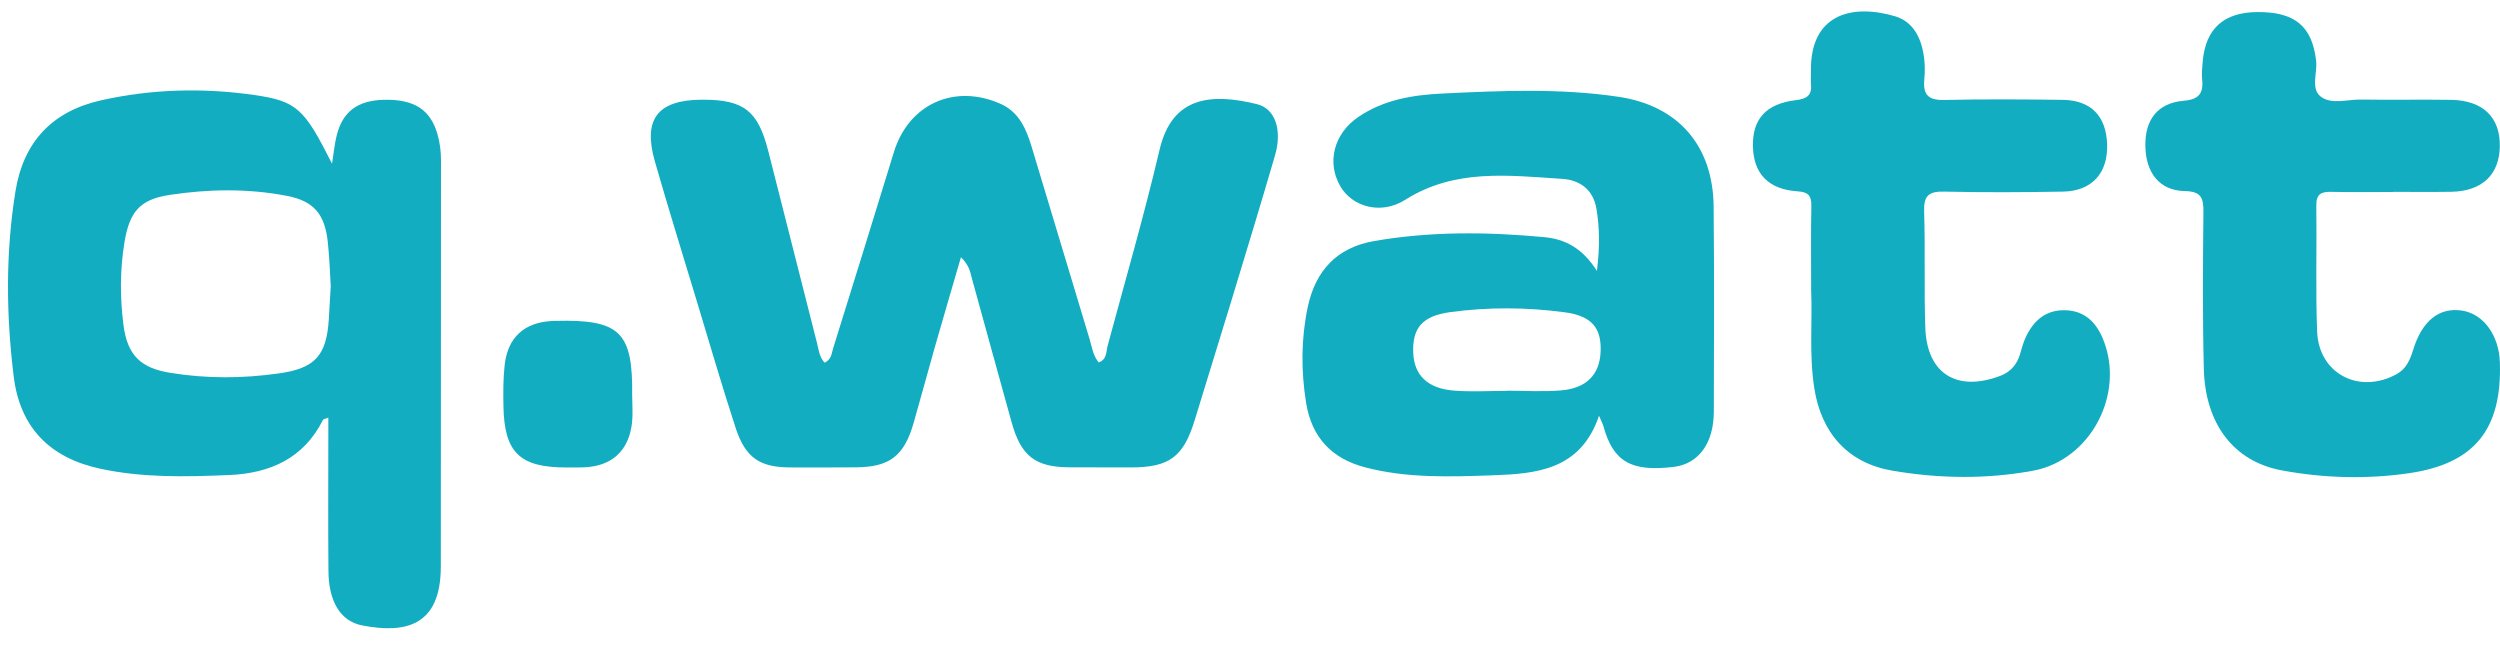 <svg width="108" height="28" viewBox="0 0 108 28" fill="none" xmlns="http://www.w3.org/2000/svg">
<path d="M41.512 11.116C41.109 12.502 40.743 13.743 40.388 14.986C40.076 16.079 39.783 17.177 39.469 18.27C39.059 19.7 38.43 20.18 36.963 20.189C36.014 20.196 35.066 20.197 34.118 20.193C32.817 20.186 32.199 19.771 31.779 18.483C31.184 16.655 30.645 14.809 30.089 12.967C29.485 10.973 28.867 8.982 28.292 6.978C27.763 5.139 28.414 4.312 30.336 4.307C32.135 4.303 32.745 4.779 33.191 6.533C33.89 9.288 34.586 12.043 35.289 14.797C35.365 15.097 35.393 15.423 35.624 15.671C35.928 15.519 35.927 15.253 35.995 15.035C36.873 12.216 37.753 9.399 38.615 6.575C39.248 4.506 41.22 3.597 43.225 4.486C44.019 4.838 44.333 5.568 44.564 6.333C45.405 9.106 46.231 11.882 47.072 14.657C47.173 14.989 47.212 15.35 47.462 15.656C47.822 15.536 47.781 15.193 47.851 14.932C48.612 12.11 49.429 9.299 50.097 6.456C50.639 4.156 52.334 4.018 54.297 4.498C55.109 4.696 55.392 5.643 55.083 6.705C54.463 8.836 53.812 10.959 53.168 13.083C52.656 14.768 52.129 16.447 51.617 18.132C51.132 19.729 50.524 20.191 48.864 20.193C47.97 20.193 47.077 20.194 46.182 20.188C44.722 20.176 44.107 19.7 43.702 18.244C43.127 16.183 42.565 14.117 41.994 12.056C41.917 11.78 41.886 11.474 41.516 11.115L41.512 11.116Z" fill="#12ADC1"/>
<path d="M14.344 7.068C14.423 6.569 14.456 6.221 14.537 5.884C14.791 4.825 15.445 4.334 16.6 4.311C17.895 4.285 18.596 4.737 18.9 5.801C19.005 6.167 19.051 6.54 19.051 6.924C19.044 12.777 19.051 18.632 19.043 24.486C19.04 27.088 17.462 27.366 15.658 27.021C14.695 26.838 14.2 25.972 14.189 24.673C14.171 22.721 14.184 20.77 14.184 18.819C14.184 18.576 14.184 18.334 14.184 18.041C14.07 18.09 13.973 18.098 13.95 18.145C13.111 19.814 11.652 20.448 9.893 20.522C8.026 20.6 6.155 20.645 4.309 20.244C2.156 19.775 0.867 18.475 0.594 16.278C0.264 13.605 0.238 10.927 0.669 8.259C1.014 6.123 2.261 4.806 4.365 4.334C6.554 3.843 8.776 3.787 10.988 4.105C12.833 4.37 13.148 4.702 14.342 7.068H14.344ZM14.288 12.358C14.254 11.824 14.235 11.146 14.163 10.474C14.035 9.269 13.581 8.692 12.398 8.462C10.713 8.135 8.997 8.165 7.309 8.423C6.03 8.62 5.591 9.163 5.375 10.478C5.18 11.662 5.183 12.857 5.334 14.04C5.502 15.343 6.071 15.899 7.358 16.107C8.919 16.361 10.489 16.353 12.052 16.131C13.615 15.91 14.106 15.352 14.204 13.801C14.231 13.368 14.254 12.935 14.288 12.36V12.358Z" fill="#12ADC1"/>
<path d="M68.987 11.707C69.12 10.619 69.1 9.81 68.964 9.008C68.826 8.192 68.245 7.774 67.489 7.727C65.174 7.58 62.851 7.273 60.703 8.633C59.657 9.295 58.417 8.935 57.903 8.049C57.303 7.014 57.625 5.778 58.671 5.059C59.767 4.308 61.031 4.103 62.305 4.041C64.847 3.917 67.396 3.805 69.932 4.184C72.494 4.566 74.005 6.29 74.029 8.926C74.057 11.879 74.047 14.835 74.037 17.789C74.032 19.158 73.372 20.041 72.303 20.17C70.462 20.391 69.691 19.944 69.268 18.413C69.24 18.314 69.188 18.221 69.078 17.961C68.281 20.302 66.386 20.466 64.488 20.533C62.65 20.598 60.802 20.665 58.991 20.194C57.524 19.814 56.659 18.89 56.421 17.387C56.203 16.008 56.205 14.633 56.495 13.265C56.826 11.7 57.75 10.697 59.344 10.417C61.789 9.988 64.252 10.015 66.714 10.245C67.606 10.328 68.364 10.715 68.987 11.705V11.707ZM65.091 16.886C65.091 16.886 65.091 16.881 65.091 16.878C65.877 16.878 66.666 16.931 67.445 16.865C68.556 16.77 69.115 16.165 69.148 15.165C69.179 14.162 68.764 13.644 67.576 13.488C65.937 13.272 64.278 13.26 62.636 13.486C61.43 13.652 61.008 14.186 61.052 15.245C61.093 16.214 61.674 16.787 62.82 16.875C63.574 16.933 64.335 16.886 65.093 16.886H65.091Z" fill="#12ADC1"/>
<path d="M103.38 8.294C102.486 8.294 101.591 8.308 100.698 8.288C100.27 8.278 100.059 8.389 100.065 8.874C100.09 10.689 100.03 12.506 100.1 14.319C100.171 16.149 101.918 17.052 103.538 16.161C103.948 15.934 104.117 15.544 104.247 15.118C104.633 13.854 105.373 13.267 106.362 13.418C107.284 13.56 107.958 14.484 107.995 15.658C108.086 18.542 106.905 20.032 104.065 20.443C102.235 20.709 100.379 20.658 98.561 20.318C96.495 19.931 95.265 18.314 95.205 15.933C95.148 13.685 95.166 11.435 95.187 9.186C95.192 8.584 95.129 8.268 94.381 8.254C93.283 8.233 92.689 7.455 92.679 6.279C92.669 5.155 93.224 4.449 94.325 4.355C94.958 4.301 95.195 4.065 95.134 3.451C95.108 3.184 95.134 2.909 95.158 2.639C95.288 1.23 96.072 0.531 97.52 0.521C99.14 0.511 99.882 1.134 100.056 2.618C100.118 3.145 99.817 3.823 100.246 4.165C100.705 4.531 101.398 4.293 101.986 4.301C103.286 4.322 104.587 4.293 105.889 4.314C107.266 4.337 108.013 5.069 107.992 6.328C107.971 7.551 107.219 8.262 105.898 8.285C105.059 8.299 104.218 8.288 103.379 8.288V8.294H103.38Z" fill="#12ADC1"/>
<path d="M78.242 12.608C78.242 11.227 78.227 10.061 78.25 8.896C78.258 8.449 78.118 8.296 77.655 8.265C76.396 8.184 75.752 7.504 75.726 6.325C75.7 5.147 76.29 4.479 77.586 4.326C78.061 4.27 78.283 4.114 78.235 3.628C78.218 3.439 78.235 3.249 78.234 3.059C78.195 0.656 79.95 0.14 81.858 0.7C82.603 0.918 82.956 1.559 83.089 2.289C83.156 2.658 83.169 3.049 83.131 3.421C83.065 4.083 83.294 4.335 83.985 4.319C85.692 4.28 87.4 4.291 89.107 4.314C90.335 4.331 90.993 5.017 91.028 6.248C91.064 7.481 90.366 8.257 89.12 8.278C87.414 8.307 85.705 8.317 83.998 8.278C83.336 8.262 83.099 8.438 83.122 9.132C83.177 10.811 83.114 12.494 83.174 14.171C83.245 16.143 84.534 16.943 86.404 16.24C86.838 16.078 87.12 15.769 87.258 15.325C87.338 15.066 87.401 14.799 87.517 14.557C87.855 13.844 88.382 13.379 89.22 13.402C90.062 13.423 90.558 13.931 90.854 14.656C91.817 17.023 90.309 19.879 87.822 20.336C85.807 20.707 83.771 20.678 81.755 20.334C79.841 20.009 78.683 18.721 78.379 16.777C78.149 15.32 78.297 13.854 78.244 12.608H78.242Z" fill="#12ADC1"/>
<path d="M27.311 17.127C27.311 17.506 27.346 17.888 27.304 18.262C27.164 19.485 26.426 20.149 25.201 20.19C24.957 20.198 24.713 20.195 24.469 20.195C22.452 20.195 21.785 19.552 21.749 17.55C21.738 16.954 21.735 16.354 21.802 15.765C21.935 14.573 22.652 13.931 23.843 13.866C23.896 13.862 23.952 13.866 24.006 13.862C26.792 13.794 27.351 14.341 27.309 17.127H27.311Z" fill="#12ADC1"/>
</svg>
